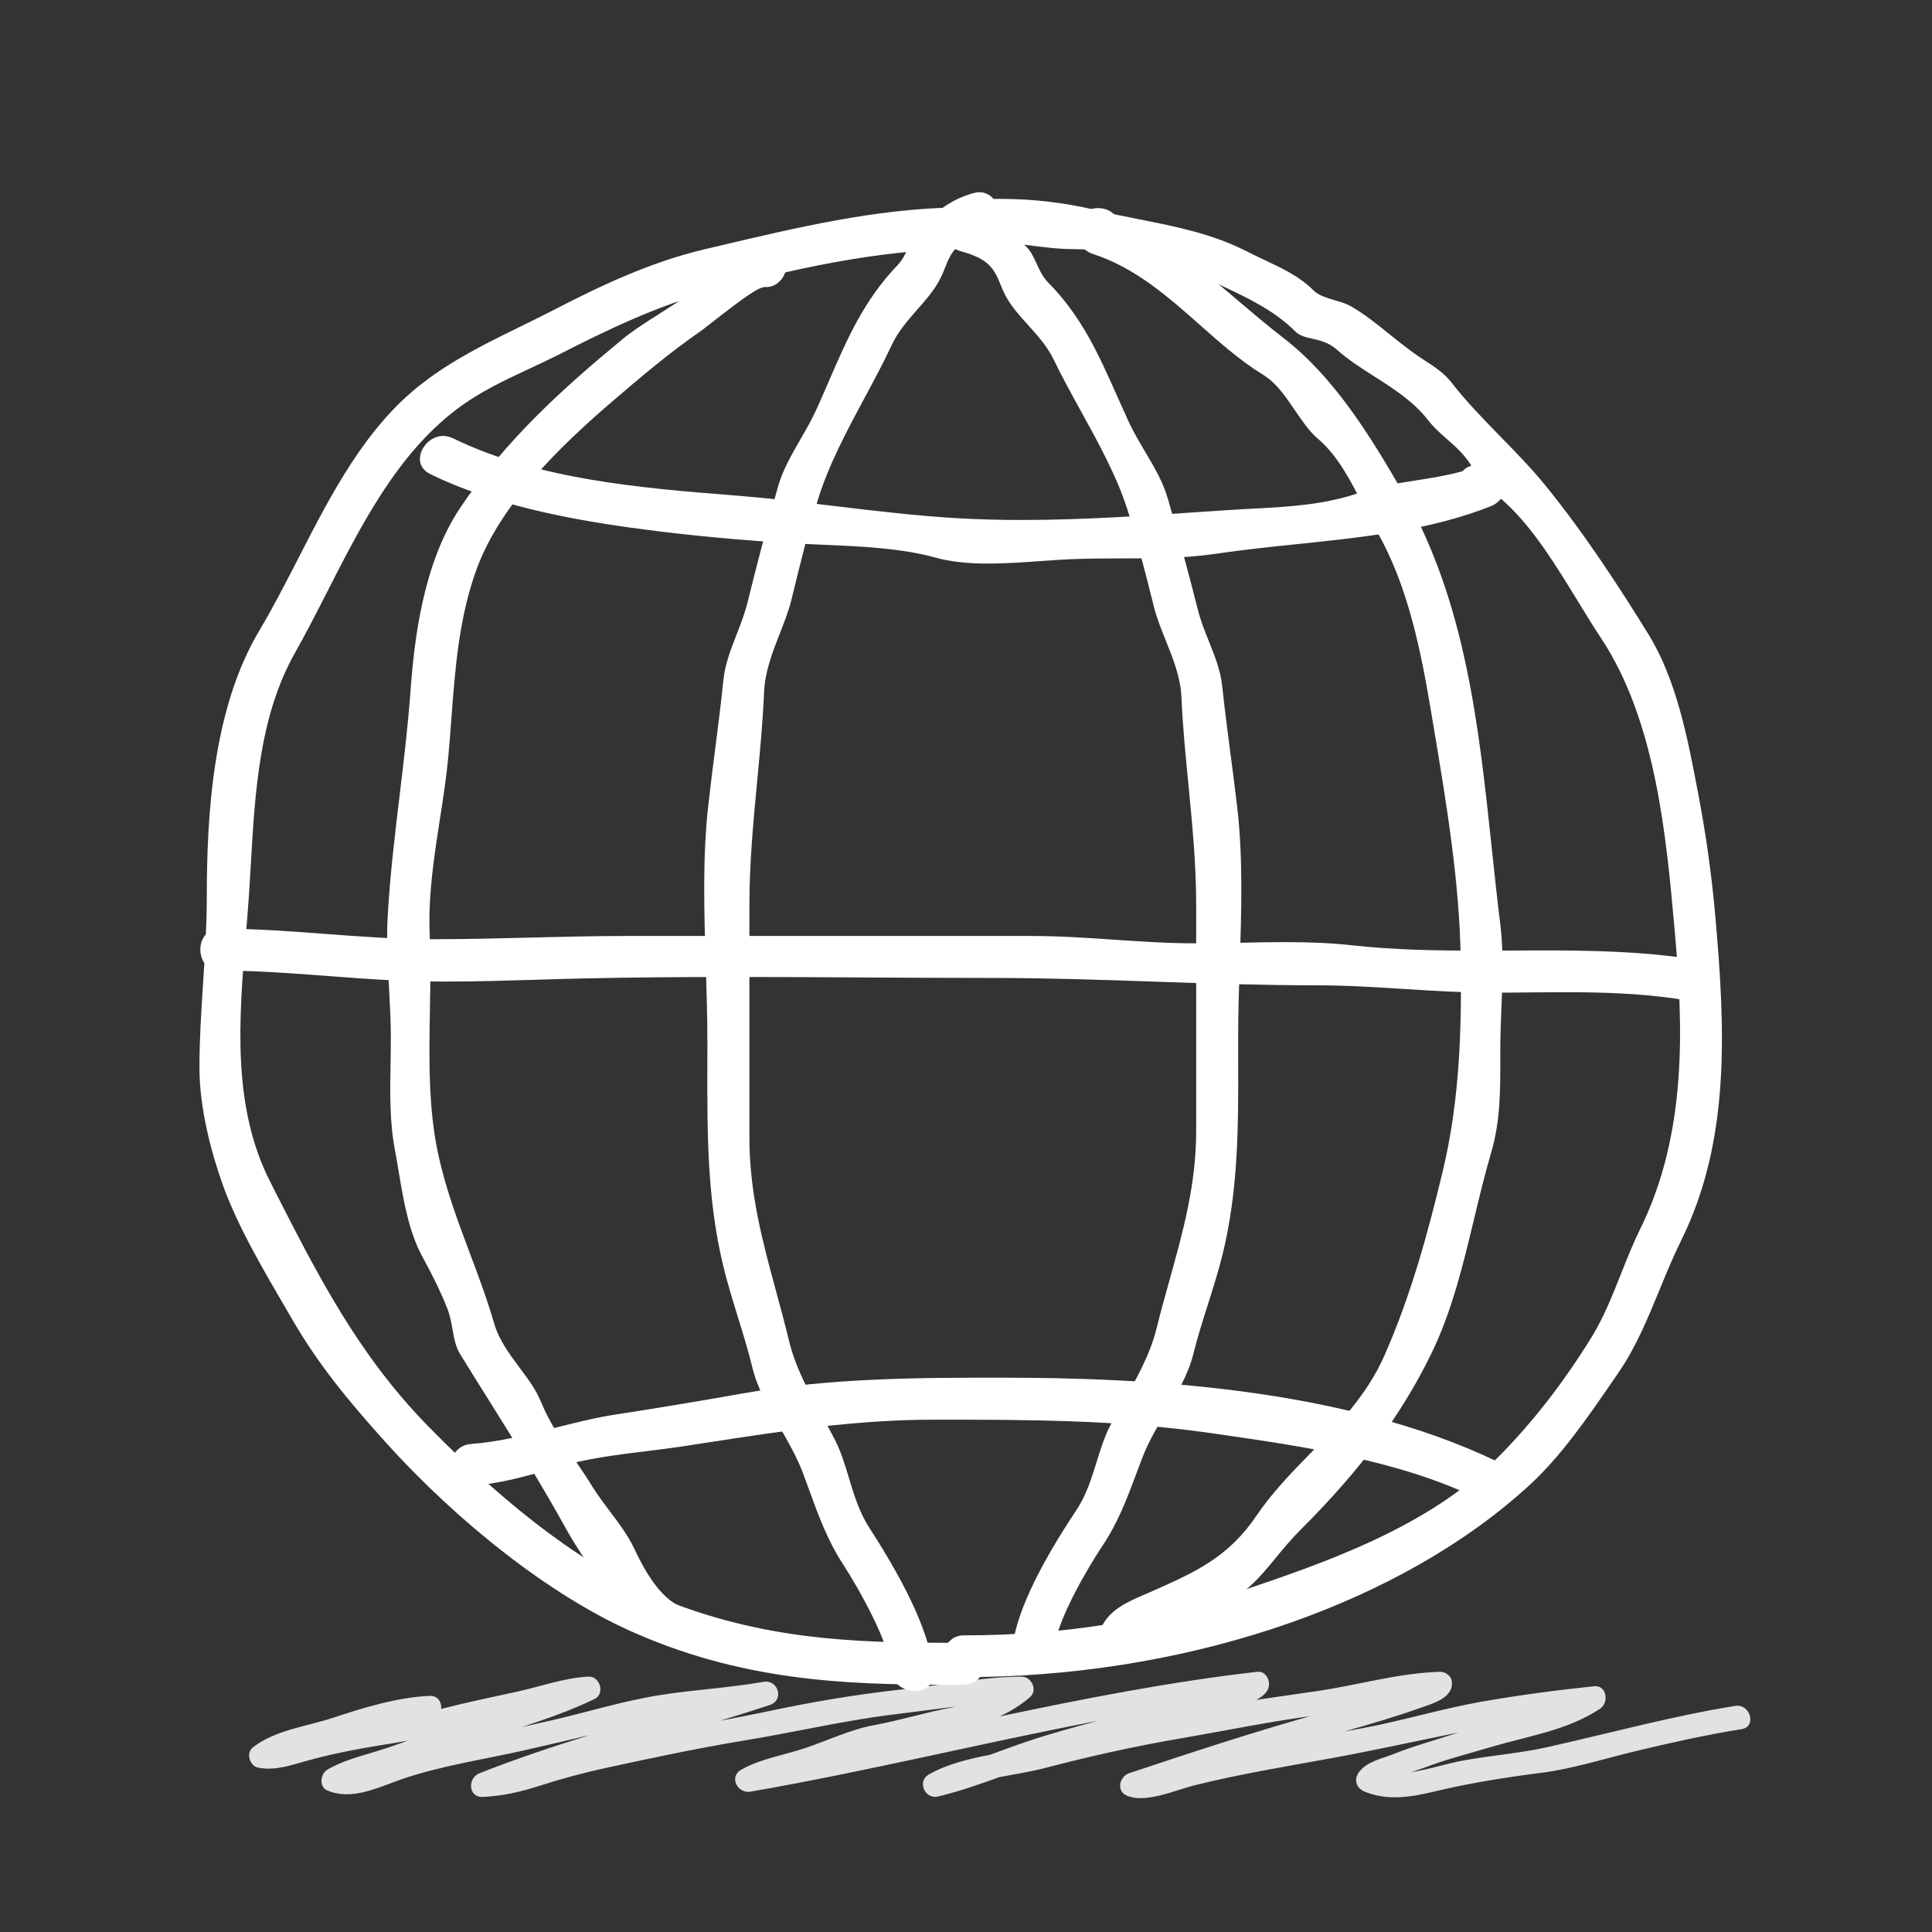 <svg width="512" height="512" xmlns="http://www.w3.org/2000/svg">

 <rect width="100%" height="100%" fill="#333333" stroke="none"/>

 <g>
  <title>background</title>
  <rect fill="none" id="canvas_background" height="402" width="582" y="-1" x="-1"/>
 </g>
 <g>
  <title>Layer 1</title>
  <path id="svg_1" fill="#e2e2e2" d="m459.851,452.083c-16.812,2.694 -33.248,7.245 -49.852,10.944c-7.43,1.666 -15.146,2.191 -22.63,3.603c-4.393,0.837 -8.96,2.384 -13.487,3.005c1.387,-0.438 2.639,-0.82 3.508,-1.155c5.811,-2.24 11.868,-3.747 17.823,-5.524c9.82,-2.917 20.15,-4.36 28.839,-10.139c2.392,-1.595 1.794,-6.298 -1.609,-5.947c-9.797,1.021 -19.801,2.352 -29.518,4.042c-10.904,1.897 -21.506,5.197 -32.387,7.182c-1.442,0.255 -2.885,0.511 -4.336,0.781c6.752,-1.913 13.503,-3.874 20.111,-6.233c3.3,-1.18 9.158,-2.694 8.401,-7.254c-0.231,-1.354 -1.77,-2.375 -3.077,-2.344c-10.889,0.312 -21.578,3.468 -32.322,5.07c-5.477,0.812 -10.953,1.562 -16.405,2.375c1.323,-0.686 2.432,-1.538 3.029,-2.646c1.021,-1.913 -0.207,-5.085 -2.758,-4.799c-22.989,2.631 -45.643,7.062 -68.241,11.83c2.894,-1.363 5.604,-3.021 8.012,-5.109c2.152,-1.874 0.398,-5.461 -2.248,-5.445c-10.578,0.072 -21.307,2.28 -31.829,3.412c-11.996,1.308 -23.905,3.34 -35.694,5.851c-4.105,0.869 -8.242,1.666 -12.379,2.439c4.408,-1.347 8.8,-2.718 13.168,-4.161c3.945,-1.307 2.312,-6.863 -1.697,-6.153c-9.063,1.61 -18.342,2.064 -27.445,3.515c-9.692,1.539 -19.114,4.504 -28.664,6.688c-2.622,0.605 -5.253,1.188 -7.883,1.777c6.552,-2.145 13.057,-4.44 19.266,-7.421c2.87,-1.379 1.482,-6.106 -1.609,-5.947c-6.409,0.327 -12.467,2.567 -18.701,3.938c-6.823,1.498 -13.582,2.886 -20.326,4.623c0.184,-1.722 -0.821,-3.556 -3.053,-3.46c-8.426,0.367 -17.473,3.109 -25.444,5.764c-7.006,2.327 -15.528,3.26 -21.434,7.923c-1.865,1.459 -0.797,4.887 1.403,5.325c4.528,0.916 8.832,-0.67 13.168,-1.873c7.564,-2.104 15.543,-3.492 23.299,-4.703c1.092,-0.176 2.184,-0.367 3.268,-0.574c-2.639,0.949 -5.277,1.873 -7.947,2.702c-4.607,1.443 -9.23,2.527 -13.423,5.006c-1.85,1.093 -2.288,4.528 0,5.5c6.424,2.719 13.216,-0.693 19.465,-2.894c10.251,-3.587 21.865,-5.293 32.467,-7.684c5.875,-1.315 11.726,-2.719 17.592,-4.098c-9.852,3.069 -19.633,6.337 -29.229,10.123c-3.141,1.236 -3.005,6.409 0.845,6.258c5.269,-0.199 10.234,-1.371 15.232,-2.989c6.002,-1.929 11.829,-3.476 18.007,-4.814c12.204,-2.646 24.432,-5.229 36.755,-7.254c12.961,-2.12 25.667,-5.165 38.739,-6.759c5.58,-0.694 11.16,-1.451 16.731,-2.113c-0.358,0.08 -0.741,0.176 -1.092,0.239c-6.951,1.268 -13.702,3.412 -20.661,4.68c-6.122,1.115 -12.442,4.145 -18.365,6.121c-5.604,1.874 -11.646,2.759 -16.819,5.684c-3.332,1.873 -0.94,6.409 2.455,5.819c30.856,-5.349 61.33,-12.897 92.082,-18.772c-6.289,1.683 -12.586,3.396 -18.74,5.469c-3.283,1.107 -6.527,2.319 -9.78,3.507c-5.771,1.132 -11.51,2.503 -16.284,5.253c-3.213,1.825 -1.021,6.648 2.446,5.819c5.532,-1.323 10.889,-3.188 16.222,-5.126c4.129,-0.772 8.25,-1.419 11.933,-2.375c11.757,-3.077 23.618,-5.747 35.606,-7.796c11.295,-1.929 22.447,-4.248 33.822,-5.835c0.358,-0.048 0.709,-0.111 1.052,-0.159c-16.197,4.583 -32.075,9.82 -48.05,15.145c-2.407,0.806 -3.404,4.536 -0.758,5.827c4.855,2.352 13.129,-1.387 17.943,-2.591c11.869,-2.973 23.93,-4.949 35.966,-7.142c11.462,-2.081 22.798,-4.592 34.164,-6.903c-5.707,1.913 -11.526,3.452 -17.178,5.708c-3.133,1.259 -6.855,1.896 -9.056,4.639c-1.594,2.001 -0.932,4.376 1.403,5.333c5.994,2.455 12.156,1.467 18.278,0c9.397,-2.256 18.875,-3.771 28.473,-4.99c8.401,-1.061 16.843,-3.786 25.076,-5.755c9.295,-2.224 18.613,-4.32 28.059,-5.827c4.049,-0.656 2.319,-6.794 -1.698,-6.156z"/>
  <path id="svg_3" fill="#ffffff" d="m251.023,446.471c-27.66,0 -54.913,-1.1 -84.351,-14.419c-20.685,-9.351 -44.821,-28.035 -64.582,-49.955c-9.852,-10.937 -17.783,-20.598 -24.511,-32.212l-2.208,-3.786c-5.955,-10.203 -12.706,-21.769 -16.508,-32.594c-2.742,-7.819 -6.01,-19.489 -6.01,-30.633c0,-7.461 0.494,-15.073 0.973,-22.438c0.479,-7.357 0.973,-14.978 0.973,-22.431c0,-22.112 1.578,-50.146 13.869,-70.792c3.659,-6.138 7.071,-12.81 10.387,-19.25c8.808,-17.186 17.927,-34.953 32.992,-46.479c8.179,-6.273 16.755,-10.482 25.835,-14.922c3.045,-1.49 6.121,-3.005 9.23,-4.607c11.502,-5.962 25.181,-12.499 39.496,-15.862l4.273,-1.004c20.166,-4.767 41.026,-9.693 61.855,-10.091l0.693,-0.016l0.502,-0.486c0.957,-0.941 2.16,-1.451 3.587,-1.547c2.527,-0.151 5.054,-0.239 7.524,-0.239c8.641,0 17.091,0.98 25.117,2.909c3.898,0.941 7.804,1.722 11.574,2.471c10.027,1.977 19.506,3.85 28.808,8.593c1.515,0.773 3.037,1.499 4.536,2.2c4.822,2.271 9.357,4.408 13.08,8.139c1.275,1.267 3.396,1.897 5.636,2.566c1.458,0.431 2.965,0.877 3.993,1.459c3.547,1.977 7.078,4.814 10.482,7.564c2.582,2.072 5.253,4.217 7.939,6.018l1.426,0.94c2.607,1.698 5.062,3.3 6.911,5.667c4.002,5.149 8.673,9.94 13.192,14.571c4.01,4.105 8.146,8.346 11.75,12.778c10.84,13.312 20.311,28.09 27.349,39.489c7.493,12.084 10.481,27.907 13.128,41.864l0.072,0.351c2.112,11.151 3.547,21.435 4.527,32.371c2.687,30.298 4.018,59.68 -9.023,86.048c-2.137,4.328 -3.985,8.824 -5.771,13.168c-3.061,7.453 -6.225,15.161 -10.872,21.905l-1.507,2.199c-6.751,9.82 -13.718,19.976 -22.247,27.771c-33.463,30.617 -87.555,49.557 -144.691,50.664l-0.726,0.017l-0.51,0.526c-0.949,0.988 -2.225,1.498 -3.771,1.506l-4.421,0.009zm8.203,-381.944c-0.957,0.989 -2.225,1.499 -3.771,1.499c-22.773,0 -47.133,5.755 -65.817,10.769c-15.353,4.121 -28.919,10.721 -41.481,17.138c-2.646,1.339 -5.293,2.575 -7.923,3.802c-6.553,3.061 -13.328,6.217 -19.482,10.936c-15.567,11.925 -24.957,30.338 -34.044,48.154c-2.854,5.611 -5.556,10.912 -8.441,16.006c-9.518,16.819 -10.673,36.803 -11.789,56.125c-0.176,3.005 -0.343,5.978 -0.55,8.919c-0.223,3.244 -0.494,6.528 -0.765,9.853c-1.85,22.358 -3.747,45.476 6.496,65.57l1.14,2.256c11.367,22.303 22.088,43.395 40.517,62.254c22.208,22.75 43.067,38.166 62.007,45.866c26.521,10.769 50.696,11.67 75.176,11.678l0.726,0l0.519,-0.519c0.956,-0.956 2.207,-1.45 3.714,-1.45c25.978,0 49.779,-3.771 72.761,-11.526c22.383,-7.564 50.241,-16.971 69.021,-35.918c8.888,-8.96 17.138,-19.577 24.52,-31.534c3.236,-5.229 5.596,-11.207 7.891,-16.994c1.539,-3.89 3.133,-7.907 4.95,-11.574c12.706,-25.698 11.423,-54.354 9.207,-79.192c-2.2,-24.767 -4.942,-55.583 -19.562,-77.607c-1.984,-2.989 -3.978,-6.233 -6.074,-9.669c-5.738,-9.382 -11.661,-19.083 -18.986,-25.93c-0.758,-0.717 -1.619,-1.442 -2.487,-2.184c-2.319,-1.961 -4.703,-3.986 -5.883,-6.266c-2.017,-3.945 -4.719,-6.321 -7.35,-8.617c-1.77,-1.554 -3.451,-3.029 -4.981,-4.99c-3.874,-4.99 -9.191,-8.386 -14.332,-11.654c-3.42,-2.184 -6.959,-4.448 -9.932,-7.11c-2.065,-1.849 -4.385,-2.383 -6.417,-2.846c-1.817,-0.415 -3.38,-0.773 -4.575,-1.969c-5.461,-5.452 -12.396,-8.736 -18.518,-11.638c-10.362,-4.902 -26.305,-10.139 -39.982,-10.139c-4.13,0 -8.115,-0.51 -11.965,-1.013c-3.93,-0.502 -7.987,-1.02 -12.268,-1.02l-0.741,-0.008l-0.529,0.542z"/>
  <path id="svg_4" fill="#ffffff" d="m261.888,149.356c-5.596,0 -10.179,-0.518 -14.013,-1.594c-9.023,-2.511 -20.087,-2.989 -29.853,-3.403l-2.032,-0.088c-13.583,-0.606 -27.851,-1.802 -41.274,-3.443c-19.514,-2.407 -41.968,-6.09 -60.596,-15.146c-3.053,-1.482 -3.005,-3.89 -2.71,-5.189c0.566,-2.439 2.965,-4.958 6.002,-4.958c0.909,0 1.841,0.231 2.75,0.669c22.535,10.952 50.107,13.16 74.451,15.089l0.797,0.064c8.601,0.686 17.408,1.746 25.922,2.766c10.745,1.284 21.849,2.623 32.721,3.229c5.341,0.295 10.833,0.446 16.764,0.446c16.285,0 32.801,-1.132 48.775,-2.232l5.572,-0.367c2.184,-0.159 4.384,-0.271 6.576,-0.382c9.469,-0.495 19.266,-1.004 28.528,-4.241c4.782,-1.674 9.899,-2.471 14.85,-3.236c3.946,-0.622 8.027,-1.259 12.013,-2.335l0.422,-0.112l0.319,-0.311c0.988,-0.933 2.272,-1.403 3.802,-1.403l2.01,0c4.168,0 5.148,2.758 5.372,3.954c0.479,2.503 -0.741,5.739 -4.018,7.038c-16.102,6.385 -34.132,8.25 -51.565,10.06c-6.998,0.726 -14.244,1.475 -21.195,2.511c-8.25,1.228 -16.755,1.243 -24.973,1.243c-4.416,0.008 -8.983,0.016 -13.495,0.208c-2.599,0.111 -5.333,0.303 -8.131,0.502c-4.536,0.326 -9.215,0.661 -13.791,0.661l0,0z"/>
  <path id="svg_5" fill="#ffffff" d="m445.98,264.857c-0.327,0 -0.661,-0.023 -1.013,-0.072c-10.569,-1.617 -21.314,-1.841 -30.441,-1.841c-3.204,0 -6.416,0.04 -9.637,0.063c-3.205,0.032 -6.409,0.064 -9.613,0.064c-7.684,0 -15.496,-0.494 -23.037,-0.973c-7.572,-0.479 -15.407,-0.98 -23.132,-0.98c-14.38,0 -28.959,-0.494 -43.06,-0.973c-14.101,-0.486 -28.688,-0.98 -43.068,-0.98c-11.326,0 -22.661,-0.063 -33.996,-0.127c-11.352,-0.072 -22.702,-0.128 -34.053,-0.128c-15.09,0 -27.604,0.111 -39.394,0.366c-4.416,0.088 -8.823,0.224 -13.239,0.359c-7.82,0.238 -15.911,0.486 -23.842,0.486c-5.341,0 -10.155,-0.112 -14.699,-0.336c-5.596,-0.278 -11.255,-0.709 -16.723,-1.123c-9.326,-0.709 -18.971,-1.443 -28.625,-1.443c-3.674,-0.016 -5.316,-2.813 -5.316,-5.579c0,-2.758 1.642,-5.548 5.301,-5.548c9.302,0.016 18.708,0.717 27.803,1.403c9.079,0.678 18.461,1.387 27.779,1.403l0.988,0c8.482,0 17.09,-0.215 25.419,-0.423c8.299,-0.215 16.892,-0.43 25.324,-0.43l107.865,0c7.19,0 14.476,0.494 21.538,0.972c7.11,0.486 14.476,0.98 21.801,0.98c3.898,0 7.828,-0.08 11.773,-0.159c3.954,-0.088 7.915,-0.167 11.869,-0.167c6.911,0 12.482,0.263 17.536,0.821c11.407,1.268 22.71,1.435 33.24,1.435c2.973,0 5.946,-0.016 8.911,-0.024c2.966,-0.016 5.931,-0.032 8.88,-0.032c12.626,0 26.113,0.271 39.21,2.272c3.706,0.558 3.89,3.443 3.794,4.654c-0.223,2.981 -2.582,6.059 -6.138,6.059l-0.005,0l0,0.001z"/>
  <path id="svg_6" fill="#ffffff" d="m393.643,397.488c-0.854,0 -1.729,-0.215 -2.599,-0.629c-20.59,-9.908 -45.93,-13.567 -68.281,-16.804l-1.904,-0.271c-24.575,-3.556 -49.294,-3.556 -73.207,-3.556c-20.757,0 -40.078,2.966 -60.517,6.114l-6.265,0.964c-3.141,0.479 -6.346,0.861 -9.582,1.268c-7.939,0.98 -16.149,1.993 -23.785,4.28c-7.9,2.359 -15.074,4.36 -22.894,4.935c-0.167,0.016 -0.343,0.024 -0.51,0.024c-3.284,0 -4.552,-2.487 -4.632,-4.807c-0.104,-2.854 1.539,-6.066 5.404,-6.346c7.47,-0.55 14.962,-2.447 22.224,-4.272c5.285,-1.331 10.745,-2.718 16.078,-3.531c10.944,-1.674 21.977,-3.515 33.733,-5.596c23.379,-4.161 47.253,-4.161 68.305,-4.161c36.659,0 90.193,2.312 131.698,22.288c2.974,1.435 2.926,3.825 2.631,5.133c-0.565,2.441 -2.916,4.967 -5.897,4.967l0,0z"/>
  <path id="svg_7" fill="#ffffff" d="m180.089,436.993c-0.639,0 -1.315,-0.144 -2.025,-0.422c-6.353,-2.487 -11.071,-7.581 -14.85,-12.236c-5.062,-6.241 -10.18,-13.694 -13.344,-19.434c-6.354,-11.502 -13.399,-22.757 -20.207,-33.646c-2.614,-4.161 -5.213,-8.314 -7.787,-12.499c-1.125,-1.841 -1.531,-4.081 -1.953,-6.456c-0.335,-1.85 -0.67,-3.763 -1.396,-5.58c-1.634,-4.121 -3.658,-8.322 -6.544,-13.591c-3.635,-6.632 -5.014,-14.818 -6.345,-22.749c-0.327,-1.961 -0.654,-3.898 -1.004,-5.779c-1.403,-7.397 -1.268,-15.225 -1.132,-22.789c0.04,-2.272 0.072,-4.544 0.072,-6.784c0,-4.448 -0.247,-8.976 -0.486,-13.359c-0.342,-6.082 -0.693,-12.355 -0.367,-18.397c0.59,-10.92 1.913,-21.913 3.188,-32.53c1.092,-9.071 2.216,-18.445 2.894,-27.771c0.996,-13.774 3.42,-33.734 13.017,-48.185c12.013,-18.087 27.756,-32.204 42.988,-44.766c2.901,-2.407 6.361,-4.599 10.02,-6.919c5.022,-3.188 10.219,-6.48 13.949,-10.426c3.021,-3.188 5.676,-5.563 8.776,-6.743l0.446,-0.167l0.295,-0.367c0.988,-1.228 2.679,-1.953 4.504,-1.953c2.766,0 5.557,1.61 5.557,5.229l0,1.929c0,1.347 -0.59,2.734 -1.595,3.802c-1.021,1.076 -2.327,1.674 -3.667,1.674l-0.334,-0.008c-1.635,0 -4.871,2.168 -14.42,9.637c-1.315,1.028 -2.304,1.809 -2.703,2.08c-8.154,5.628 -15.862,12.148 -23.697,18.876c-13.272,11.43 -29.318,26.783 -35.695,44.335c-4.623,12.754 -5.643,26.353 -6.623,39.505c-0.256,3.388 -0.511,6.775 -0.83,10.139c-0.494,5.405 -1.37,10.992 -2.199,16.396c-1.562,10.052 -3.173,20.446 -2.71,30.721c0.287,6.393 0.167,13.176 0.056,19.737c-0.231,12.913 -0.463,26.265 2.231,38.572c2.009,9.15 5.205,17.688 8.306,25.938c2.256,5.994 4.592,12.196 6.434,18.572c1.314,4.544 4.097,8.267 6.783,11.861c2.224,2.981 4.328,5.787 5.651,9.023c2.392,5.795 5.724,10.657 8.936,15.353c1.538,2.248 3.116,4.56 4.599,6.975c1.459,2.375 3.173,4.631 4.815,6.823c2.438,3.236 4.734,6.305 6.345,9.701c2.639,5.604 6.815,13.304 12.643,15.575c3.419,1.339 4.112,4.56 3.666,6.903c-0.368,1.936 -1.7,4.2 -4.258,4.2l0,0z"/>
  <path id="svg_8" fill="#ffffff" d="m242.415,448.121c-2.759,0 -5.859,-1.689 -6.178,-5.412c-0.639,-7.604 -8.736,-21.857 -12.93,-28.338c-4.049,-6.241 -6.433,-12.801 -8.959,-19.752c-0.494,-1.348 -0.988,-2.719 -1.499,-4.105c-1.603,-4.28 -3.97,-8.394 -6.249,-12.371c-2.902,-5.054 -5.898,-10.267 -7.206,-15.703c-1.116,-4.575 -2.535,-9.15 -3.897,-13.582c-1.388,-4.488 -2.822,-9.144 -3.914,-13.719c-4.217,-17.688 -4.169,-35.01 -4.129,-53.335l0.008,-5.675c0,-6.593 -0.207,-13.432 -0.415,-20.04c-0.438,-14.101 -0.9,-28.68 0.63,-42.422c0.55,-5.006 1.188,-9.988 1.825,-14.97c0.773,-6.01 1.57,-12.244 2.192,-18.405c0.438,-4.232 1.929,-8.067 3.508,-12.124c1.092,-2.806 2.215,-5.708 2.965,-8.752c2.216,-9.055 4.727,-18.604 7.892,-30.043c1.275,-4.647 3.587,-8.649 6.018,-12.866c1.522,-2.638 3.101,-5.372 4.416,-8.29c1.093,-2.416 2.12,-4.799 3.141,-7.158c4.799,-11.088 9.335,-21.562 18.262,-30.824c1.371,-1.435 2.185,-3.236 2.966,-4.99c0.797,-1.802 1.546,-3.491 2.869,-4.814c4.727,-4.735 8.386,-7.597 14.165,-9.231c0.573,-0.167 1.14,-0.255 1.674,-0.255c3.021,0 4.751,2.599 5.094,5.014c0.311,2.272 -0.526,5.038 -3.826,5.97c-7.317,2.065 -8.688,4.703 -10.331,8.848c-0.51,1.307 -1.044,2.646 -1.953,4.193c-1.442,2.487 -3.379,4.687 -5.428,7.022c-2.527,2.878 -5.134,5.859 -6.808,9.438c-2.112,4.536 -4.544,9.063 -7.126,13.87c-4.711,8.784 -9.581,17.863 -12.395,26.982c-2.56,8.273 -4.521,16.285 -6.601,24.774l-0.446,1.81c-0.733,2.997 -1.881,5.93 -3.101,9.039c-1.93,4.926 -3.922,10.02 -4.153,15.392c-0.343,8.011 -1.107,16.07 -1.85,23.85c-1.012,10.634 -2.048,21.626 -2.048,32.729l0,61.569c0,14.683 3.459,27.476 7.134,41.011c1.147,4.217 2.304,8.481 3.363,12.865c1.762,7.262 5.381,13.814 8.889,20.159c1.092,1.984 2.184,3.97 3.212,5.962c1.634,3.141 2.662,6.553 3.755,10.172c1.354,4.487 2.758,9.135 5.404,13.231c10.537,16.245 16.261,29.087 17.018,38.158c0.128,1.498 -0.23,2.71 -1.052,3.603c-0.885,0.965 -2.312,1.515 -3.906,1.515l0,0z"/>
  <path id="svg_9" fill="#ffffff" d="m273.167,442.278c-1.626,0 -3.077,-0.558 -3.953,-1.53c-0.79,-0.846 -1.116,-1.993 -0.997,-3.412c0.749,-8.8 6.473,-21.274 16.995,-37.073c2.662,-3.993 4.064,-8.514 5.42,-12.89c1.092,-3.507 2.12,-6.823 3.746,-9.884c1.028,-1.929 2.12,-3.851 3.213,-5.779c3.499,-6.178 7.134,-12.57 8.896,-19.633c1.06,-4.265 2.216,-8.417 3.355,-12.515c3.683,-13.176 7.158,-25.619 7.158,-39.919l0,-59.887c0,-10.801 -1.052,-21.506 -2.057,-31.844c-0.749,-7.573 -1.507,-15.4 -1.857,-23.196c-0.223,-5.245 -2.224,-10.203 -4.152,-15.001c-1.212,-3.013 -2.368,-5.875 -3.101,-8.784l-0.439,-1.762c-2.08,-8.242 -4.049,-16.038 -6.607,-24.097c-2.822,-8.872 -7.692,-17.711 -12.403,-26.249c-2.574,-4.679 -5.014,-9.095 -7.126,-13.495c-1.674,-3.5 -4.288,-6.393 -6.808,-9.191c-2.048,-2.272 -3.978,-4.416 -5.437,-6.823c-0.9,-1.499 -1.426,-2.806 -1.944,-4.073c-1.634,-4.042 -3.013,-6.616 -10.322,-8.625c-3.269,-0.901 -4.113,-3.54 -3.826,-5.708c0.318,-2.343 2.048,-4.878 5.102,-4.878c0.534,0 1.1,0.088 1.682,0.239c5.795,1.602 9.445,4.392 14.165,8.991c1.322,1.275 2.072,2.926 2.869,4.671c0.781,1.706 1.594,3.467 2.965,4.862c8.928,9.007 13.464,19.194 18.254,29.971c1.021,2.288 2.057,4.607 3.141,6.967c1.323,2.838 2.902,5.492 4.416,8.051c2.432,4.113 4.735,7.995 6.019,12.515c3.165,11.128 5.667,20.406 7.892,29.214c0.741,2.966 1.881,5.795 2.973,8.521c1.57,3.938 3.062,7.668 3.492,11.781c0.637,5.979 1.426,12.036 2.191,17.895c0.638,4.854 1.275,9.701 1.834,14.563c1.521,13.36 1.067,27.541 0.621,41.243c-0.199,6.433 -0.414,13.088 -0.414,19.505l0.008,5.517c0.048,17.831 0.088,34.666 -4.129,51.859c-1.092,4.448 -2.52,8.968 -3.914,13.344c-1.363,4.312 -2.773,8.76 -3.882,13.216c-1.315,5.27 -4.312,10.339 -7.206,15.241c-2.287,3.874 -4.655,7.892 -6.249,12.061c-0.519,1.339 -1.021,2.67 -1.507,3.993c-2.527,6.751 -4.91,13.136 -8.951,19.194c-4.193,6.297 -12.308,20.183 -12.945,27.596c-0.306,3.597 -3.423,5.238 -6.181,5.238l0,0z"/>
  <path id="svg_10" fill="#ffffff" d="m297.479,439.17c-2.064,-0.008 -4.2,-1.244 -5.309,-3.102c-0.701,-1.155 -1.268,-3.028 -0.023,-5.348c2.335,-4.353 6.775,-6.266 11.47,-8.282l2.033,-0.885c11.111,-4.942 19.896,-8.856 27.373,-19.944c4.072,-6.018 9.238,-11.335 14.244,-16.468c7.341,-7.557 14.953,-15.368 19.568,-25.795c7.158,-16.181 11.662,-32.992 15.457,-48.743c4.67,-19.394 5.077,-38.62 4.806,-56.507c-0.303,-20.318 -3.738,-40.908 -7.062,-60.836l-0.646,-3.842c-2.766,-16.636 -6.178,-34.101 -14.539,-48.64c-1.195,-2.089 -2.327,-4.32 -3.523,-6.688c-3.308,-6.528 -6.72,-13.28 -12.115,-17.855c-2.232,-1.89 -4.153,-4.735 -6.027,-7.477c-2.438,-3.595 -4.965,-7.31 -8.457,-9.446c-5.979,-3.659 -11.479,-8.521 -16.779,-13.232c-8.401,-7.429 -17.09,-15.122 -28.289,-18.764c-2.519,-0.837 -4.161,-2.949 -4.161,-5.396l0,-1.458c0,-3.667 2.79,-5.309 5.54,-5.309c1.984,0 3.738,0.845 4.711,2.264l0.295,0.438l0.486,0.2c11.854,4.87 22.016,13.503 31.837,21.841c3.834,3.252 7.779,6.608 11.765,9.677c13.432,10.347 23.085,26.042 31.812,41.227c16.469,28.632 19.992,61.919 23.404,94.115c0.709,6.736 1.426,13.463 2.256,20.127c0.893,7.206 0.59,14.738 0.286,22.017c-0.144,3.683 -0.295,7.477 -0.295,11.207l0,2.16c0.009,8.585 0.024,16.691 -2.415,24.989c-1.706,5.843 -3.156,11.877 -4.56,17.712c-2.894,12.084 -5.891,24.583 -11.415,35.822c-7.938,16.189 -18.572,30.489 -34.459,46.376c-2.67,2.67 -4.75,5.197 -6.751,7.637c-4.002,4.878 -7.453,9.07 -14.244,12.467c-1.308,0.661 -3.611,1.482 -6.05,2.335c-7.939,2.806 -14.157,5.229 -16.015,8.681c-1.212,2.246 -2.958,2.725 -4.209,2.725l0,0z"/>
 </g>
</svg>